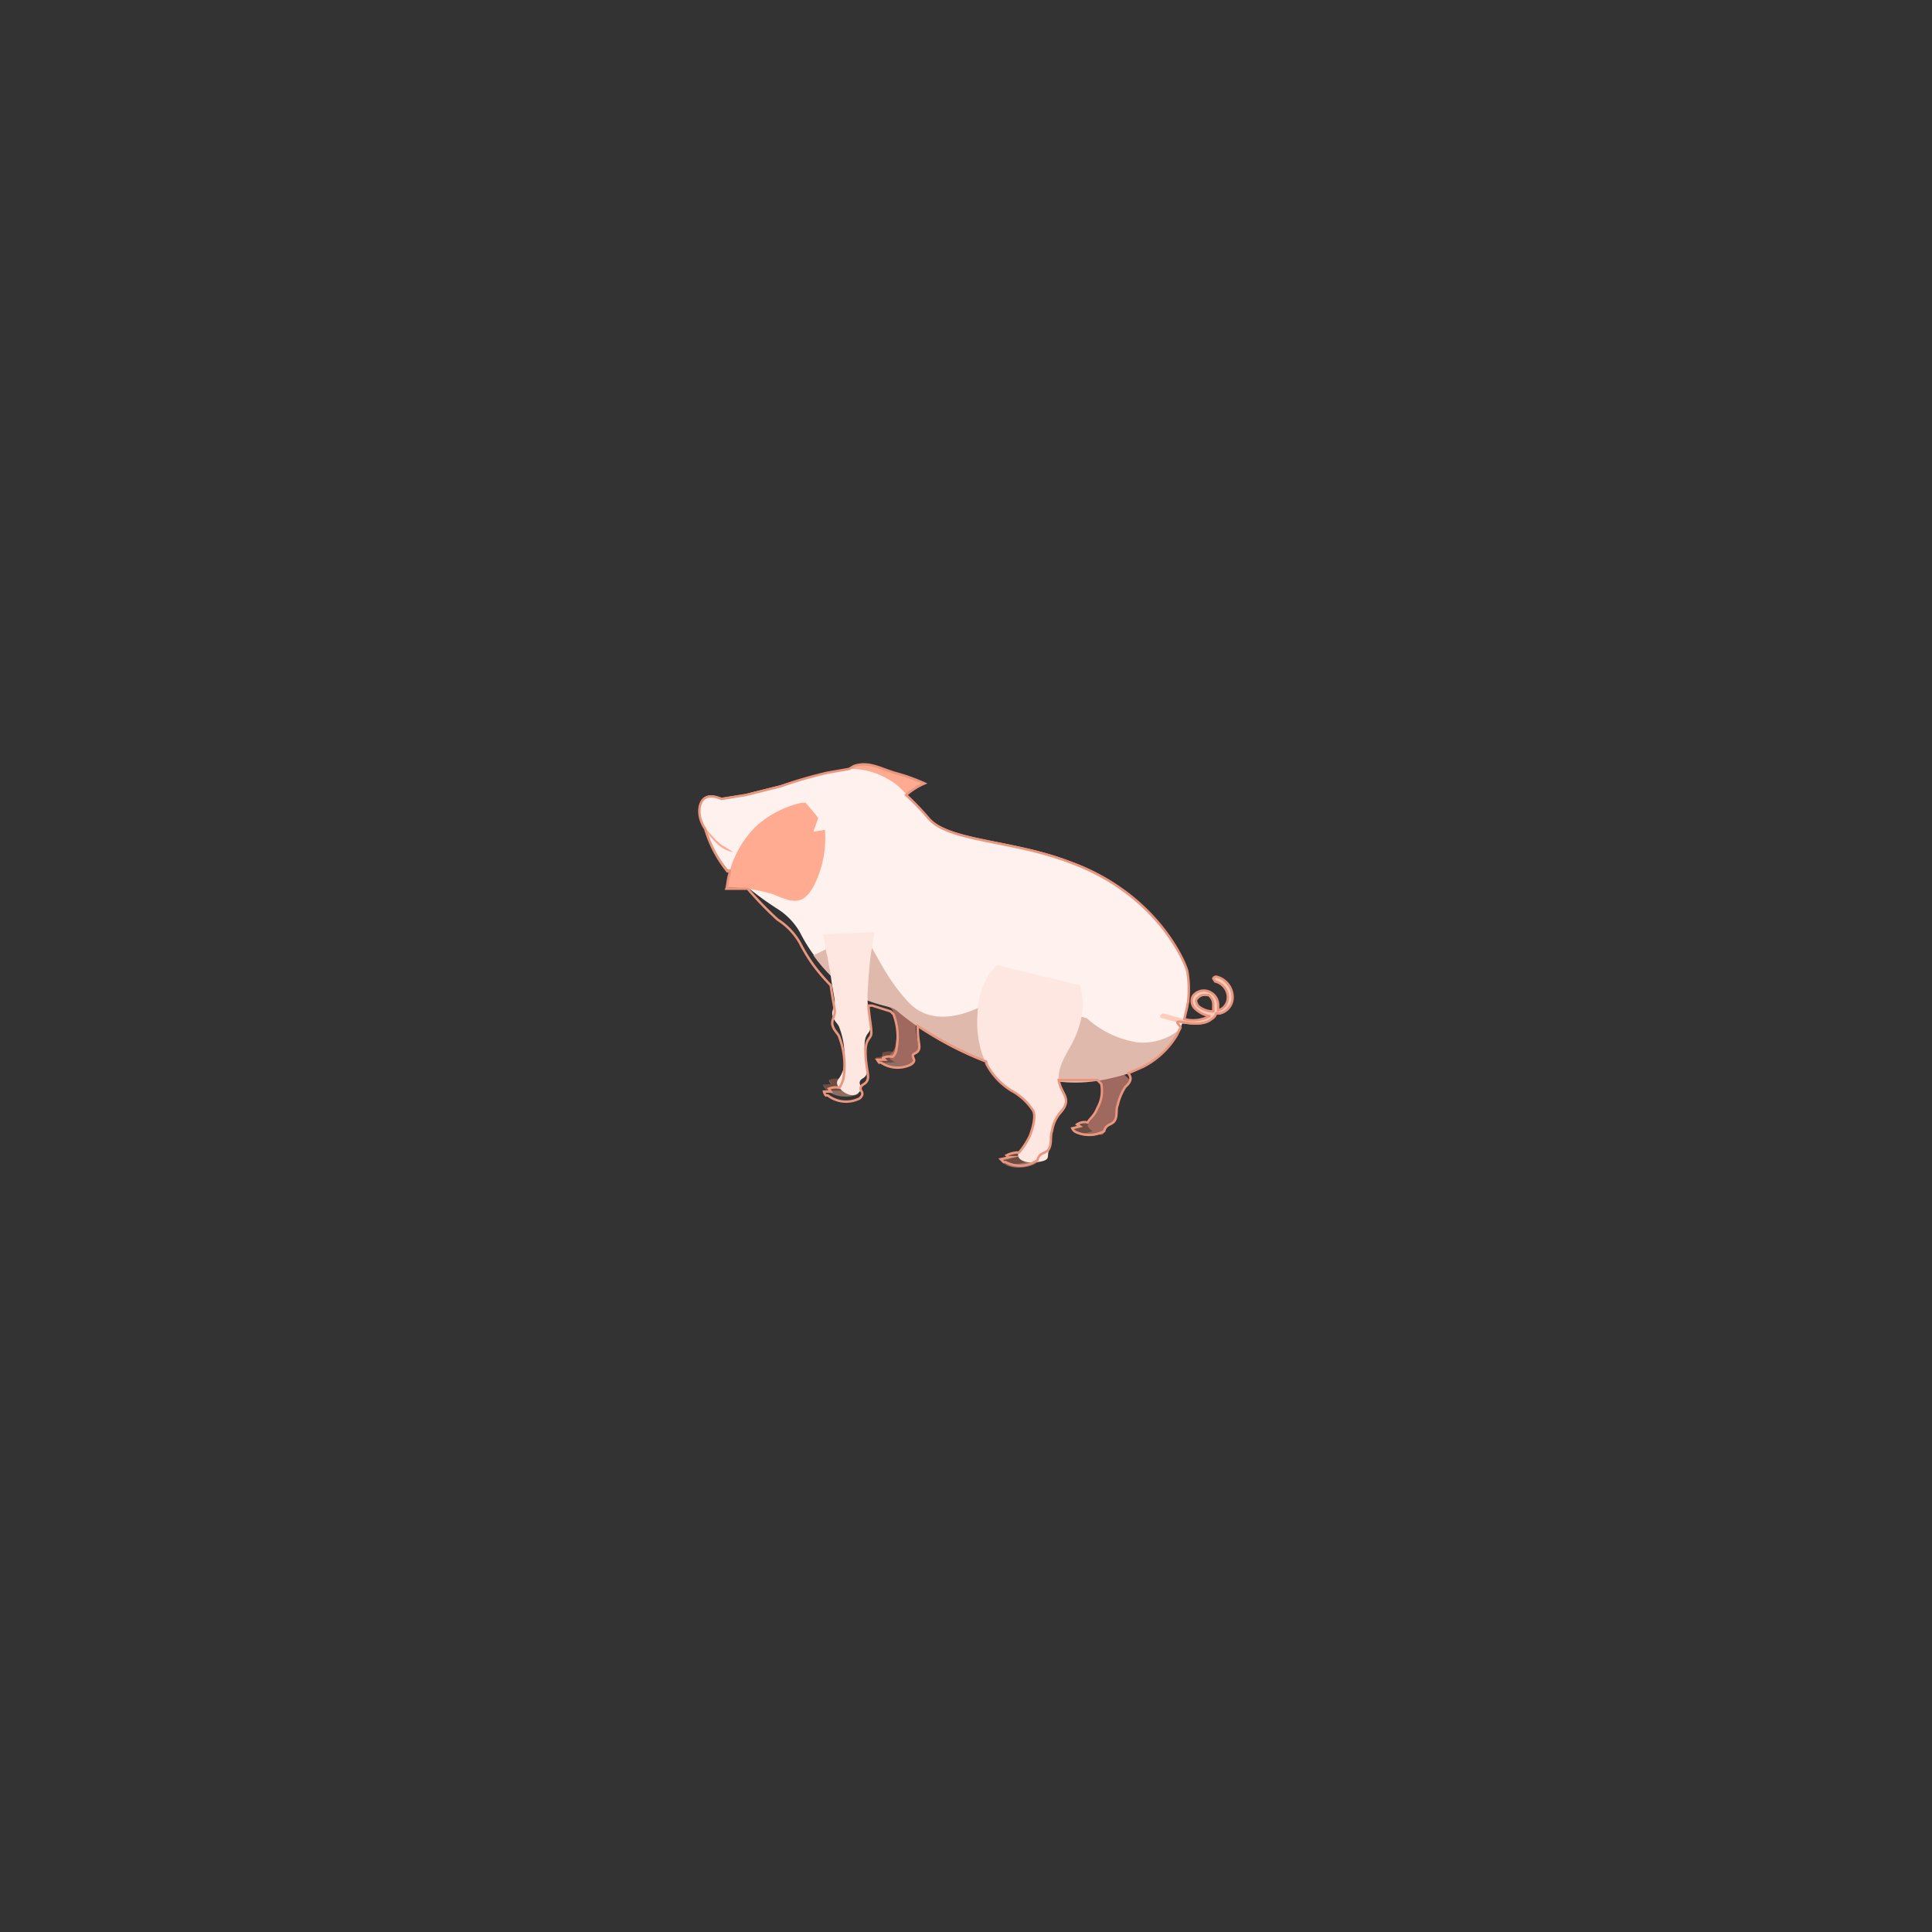 <svg xmlns="http://www.w3.org/2000/svg" viewBox="0 0 200 200"><rect x="0" y="0" width="200" height="200" fill="#333333" stroke="none"/><defs><style>.cls-1{isolation:isolate;}.cls-2{fill:#8d6e63;}.cls-3{fill:#6d4c41;}.cls-4{fill:#a06960;}.cls-5{fill:#ffab91;}.cls-6{fill:#fff1ee;}.cls-7{fill:#e0b9ad;mix-blend-mode:multiply;}.cls-8{fill:#ffccbc;}.cls-9{fill:#ffe7e1;}.cls-10{fill:none;stroke:#ea967f;stroke-miterlimit:10;stroke-width:0.25px;}</style></defs><g class="cls-1"><g id="Pig_03"><path class="cls-2" d="M111,116.9a.8.8,0,0,0,.4.4,3.3,3.3,0,0,0,2.9-.1l-.5-.3h-.2a1.6,1.6,0,0,0-2.1-.3l.3.2Z"/><path class="cls-3" d="M111,116.9a.8.8,0,0,0,.4.4h1l1.4-.4h-.2a1.6,1.6,0,0,0-2.1-.3l.3.2Z"/><path class="cls-4" d="M112.9,99.1c1,.4,3.8,3.3,2.9,8.3s2.3,3.6.7,5.2a5.9,5.9,0,0,0-.8,1.9c-.2.4,0,1.1-.3,1.6s-.9.3-1.1,1.1-1.8-.4-1.7-.7.6-.8,1-1.7a3.6,3.6,0,0,0,.4-2.5c-1-1.8-5.4-2.1-5-8.8S111.5,98.6,112.9,99.1Z"/><path class="cls-2" d="M93.5,109.7l.7.5c-.8.6-3,.4-3.5-.7h.9l-.3-.3A1.8,1.8,0,0,1,93.5,109.7Z"/><path class="cls-3" d="M90.7,109.5l.4.5h1.1l1.5-.2-.2-.2a1.8,1.8,0,0,0-2.2-.6l.2.3Z"/><path class="cls-4" d="M95.8,96.3a28.9,28.9,0,0,0-.6,5.5c-.1,1.5.3,2.1.2,2.8s-.6.4-.6,1.6.4,2,.2,2.5-.6.3-.6.6.4.5-.2.9a3.1,3.1,0,0,1-2-.5.5.5,0,0,1,.1-.7,1.2,1.2,0,0,0,.4-.8,6.6,6.6,0,0,0-.3-3.6c-.1-.3-.6-.4-.7-1s.3-.8.2-1.4c-.6-3.4-1.5-7.2-1.5-7.2Z"/><path class="cls-5" d="M88.1,80.9s-1.1-1.1.3-1.6,2.6.2,4.2.7a19.7,19.7,0,0,1,3.1,1.1,8.2,8.2,0,0,0-2.9,2.2c-1,1.3-.5,2.3-3.9,1.4s-4-2-4-2l1.3-1.5Z"/><path class="cls-6" d="M73,85.7h0a12.8,12.8,0,0,0,2.3,4.3,33.8,33.8,0,0,0,5.2,4.1,6.9,6.9,0,0,1,2.3,2.4,17.6,17.6,0,0,0,1.4,2.3c4,5.5,7.7,4.9,8.6,5.7a31.7,31.7,0,0,0,10.8,5.9c5.8,1.9,8.5,2,13,.7a8.8,8.8,0,0,0,5.6-4.7,10.1,10.1,0,0,0,.7-2.3c0-.2.1-.4.1-.6a10.9,10.9,0,0,0-.1-3.1c-.3-1.1-3.3-8.1-12.3-11.3-5.8-2.2-12.3-2.1-14.4-4.4a37.3,37.3,0,0,0-2.9-3A4.9,4.9,0,0,0,92,80.7a7.6,7.6,0,0,0-3.6-1.1,11,11,0,0,0-2.8.4,47,47,0,0,0-4.8,1.3l-3.6.9-2.5.4c-.1,0-1.1-.5-1.7-.1S72.1,84.4,73,85.7Z"/><path class="cls-5" d="M73,85.7l.7.8c.2.2.4.5.6.6a2.4,2.4,0,0,0,.8.6l.8.5h0a3,3,0,0,1-1.7-.9A5.7,5.7,0,0,1,73,85.8Z"/><path class="cls-7" d="M84.2,98.9c4,5.5,7.7,4.9,8.6,5.7a31.7,31.7,0,0,0,10.8,5.9c5.8,1.9,8.5,2,13,.7a8.8,8.8,0,0,0,5.6-4.7,6,6,0,0,1-4.5,1.4,10.2,10.2,0,0,1-5.2-2.5l-8.8-2.5s-6.1,4.7-9.7.8-3.9-7.7-5.7-6.8Z"/><path class="cls-5" d="M83.4,83.1H83a10.3,10.3,0,0,0-4.9,2.6,10.6,10.6,0,0,0-2.9,6.2,14.5,14.5,0,0,1,4.9.7c1.9.8,3.1,1.3,4.3-1.2a11,11,0,0,0,1-5.5l-1.2.2.5-1.4C84.3,84.1,83.8,83.6,83.4,83.1Z"/><path class="cls-8" d="M120.1,105.1l.3-.2,1.8.5a4.3,4.3,0,0,0,3-.2h.1a3,3,0,0,1-1.6-.8,1.1,1.1,0,0,1-.2-1.3,1.4,1.4,0,0,1,1.5-.5,1.5,1.5,0,0,1,1.1,1.5v.5h0a1.4,1.4,0,0,0,1-1.2,1.7,1.7,0,0,0-1.3-1.8l-.2-.3c0-.1.2-.2.3-.2a2.2,2.2,0,0,1,1.7,2.3,1.7,1.7,0,0,1-1.3,1.6h-.4a1,1,0,0,1-.5.6c-.7.6-2.1.5-3.3.3l-1.8-.5h-.1A.4.4,0,0,1,120.1,105.1Zm5.5-.5V104a1.2,1.2,0,0,0-.5-1h-.2a1,1,0,0,0-1,.4c-.2.2,0,.5.1.7A2.3,2.3,0,0,0,125.6,104.6Z"/><path class="cls-2" d="M106.6,119.9l.8.4c-.8.7-3.1.9-3.8-.2l.9-.2a.7.7,0,0,1-.3-.3A2,2,0,0,1,106.6,119.9Z"/><path class="cls-3" d="M103.6,120.1a1,1,0,0,0,.5.4h1.2a4.4,4.4,0,0,0,1.5-.5h-.2a2,2,0,0,0-2.4-.3.7.7,0,0,0,.3.3Z"/><path class="cls-9" d="M103.2,99.9l-.8.9a8.3,8.3,0,0,0-1.2,4.1,10.5,10.5,0,0,0,.2,3.2,7.7,7.7,0,0,0,.7,2,7.1,7.1,0,0,0,2.6,2.8,6.2,6.2,0,0,1,2.2,2c.3.4.2,1.4-.3,2.7s-1,1.3-1.2,1.9h0c-.1.4.5,1,2,.8s.9-.6,1.2-1.2.1-1.3.3-1.8a4,4,0,0,1,1-2.1c1.7-1.9-1.9-2.1.6-6.3a.3.3,0,0,1,.1-.2c1.7-2.9,1.7-5.1,1.2-6.7"/><path class="cls-2" d="M88.1,112.6l.8.6c-.9.6-3.2.4-3.7-.9h.9l-.3-.4A1.8,1.8,0,0,1,88.1,112.6Z"/><path class="cls-3" d="M85.2,112.3l.4.6h1.1a3.8,3.8,0,0,0,1.6-.3h-.2a1.8,1.8,0,0,0-2.3-.8l.3.4Z"/><path class="cls-9" d="M90.5,96.5h0s-.1.8-.3,2-.3,2.8-.4,4.5h0c0,1.8.3,2.5.3,3.3s-.6.5-.6,2,.4,2.4.2,2.9-.6.4-.7.8.5.5-.1,1.1-1.6.1-2.1-.6a.6.6,0,0,1,0-.8,3.1,3.1,0,0,0,.5-1,8.2,8.2,0,0,0-.4-4.3c-.1-.4-.5-.6-.7-1.2s.3-1,.2-1.7-.3-1.6-.4-2.5l-.3-1.7a4.3,4.3,0,0,0-.1-.5c-.1-.3-.1-.6-.2-.9a5,5,0,0,0-.2-1.2"/><path class="cls-10" d="M127.6,103.3a1.7,1.7,0,0,1-1.3,1.6h-.4a1,1,0,0,1-.5.6c-.7.6-1.9.5-3,.3s-.1.4-.2.6l-.4.8a8.7,8.7,0,0,1-3.4,3.2l-1.6.7c.3.4.4.8-.3,1.4a5.9,5.9,0,0,0-.8,1.9c-.2.4,0,1.1-.3,1.6s-.9.3-1.1,1.1h0a3.3,3.3,0,0,1-2.9.1.8.8,0,0,1-.4-.4l.8-.2-.3-.2a1.4,1.4,0,0,1,1.1-.2c.2-.4.7-.7,1-1.5a3.6,3.6,0,0,0,.4-2.5l-.4-.4h-4c.2,1.4,1.4,1.9.3,3.2a4,4,0,0,0-1,2.1c-.2.5,0,1.2-.3,1.8s-1,.3-1.2,1.2h0a3.2,3.2,0,0,1-3.3.2h-.2l-.3-.3.9-.2h-.1l-.2-.2a2.8,2.8,0,0,1,1.3-.3,8.2,8.2,0,0,0,1.1-1.7c.5-1.3.6-2.3.3-2.7a6.2,6.2,0,0,0-2.2-2,7.1,7.1,0,0,1-2.6-2.8v-.2a37.8,37.8,0,0,1-7.1-3.7c0,1.7.3,2.1.1,2.5s-.6.3-.6.6.4.5-.2.9a3.1,3.1,0,0,1-3.1-.2h-.2l-.2-.3h.8c-.1-.1-.2-.1-.2-.2a1.7,1.7,0,0,1,1-.1,1.2,1.2,0,0,0,.4-.8,6.6,6.6,0,0,0-.3-3.6l-.3-.3-1.9-.6h-.4c.1,1.4.3,2.1.3,2.8s-.6.5-.6,2,.4,2.4.2,2.9-.6.4-.7.8.5.5-.1,1.1h0a3.1,3.1,0,0,1-3.3-.3h-.2a.8.8,0,0,1-.2-.4H86l-.2-.3a2,2,0,0,1,1.1-.1,3.6,3.6,0,0,0,.4-.9,8.2,8.2,0,0,0-.4-4.3c-.1-.4-.5-.6-.7-1.2s.3-1,.2-1.7-.3-1.6-.4-2.5h0a19.6,19.6,0,0,1-1.8-2.1,17.6,17.6,0,0,1-1.4-2.3,6.9,6.9,0,0,0-2.3-2.4A37.4,37.4,0,0,1,77.4,92H75.2c.1-.3.1-.8.3-1.5s-.2-.2-.2-.3A12.8,12.8,0,0,1,73,85.8h0c-.9-1.3-.7-2.8,0-3.2s1.6.1,1.7.1l2.5-.4,3.6-.9A47,47,0,0,1,85.6,80l2.3-.4.5-.3c1.5-.5,2.6.2,4.2.7a19.7,19.7,0,0,1,3.1,1.1,7.3,7.3,0,0,0-1.9,1.2,27.1,27.1,0,0,1,2.4,2.5c2.1,2.3,8.6,2.2,14.4,4.4,9,3.2,12,10.2,12.3,11.3a10.9,10.9,0,0,1,.1,3.1c0,.2-.1.4-.1.6l-.3,1.3a3.6,3.6,0,0,0,2.6-.3h.1a3,3,0,0,1-1.6-.8,1.1,1.1,0,0,1-.2-1.3,1.4,1.4,0,0,1,1.5-.5,1.5,1.5,0,0,1,1.1,1.5v.5h0a1.4,1.4,0,0,0,1-1.2,1.7,1.7,0,0,0-1.3-1.8l-.2-.3c0-.1.2-.2.3-.2A2.2,2.2,0,0,1,127.6,103.3Zm-2,.7a1.2,1.2,0,0,0-.5-1h-.2a1,1,0,0,0-1,.4c-.2.2,0,.5.1.7a2.3,2.3,0,0,0,1.6.6Z"/></g></g></svg>